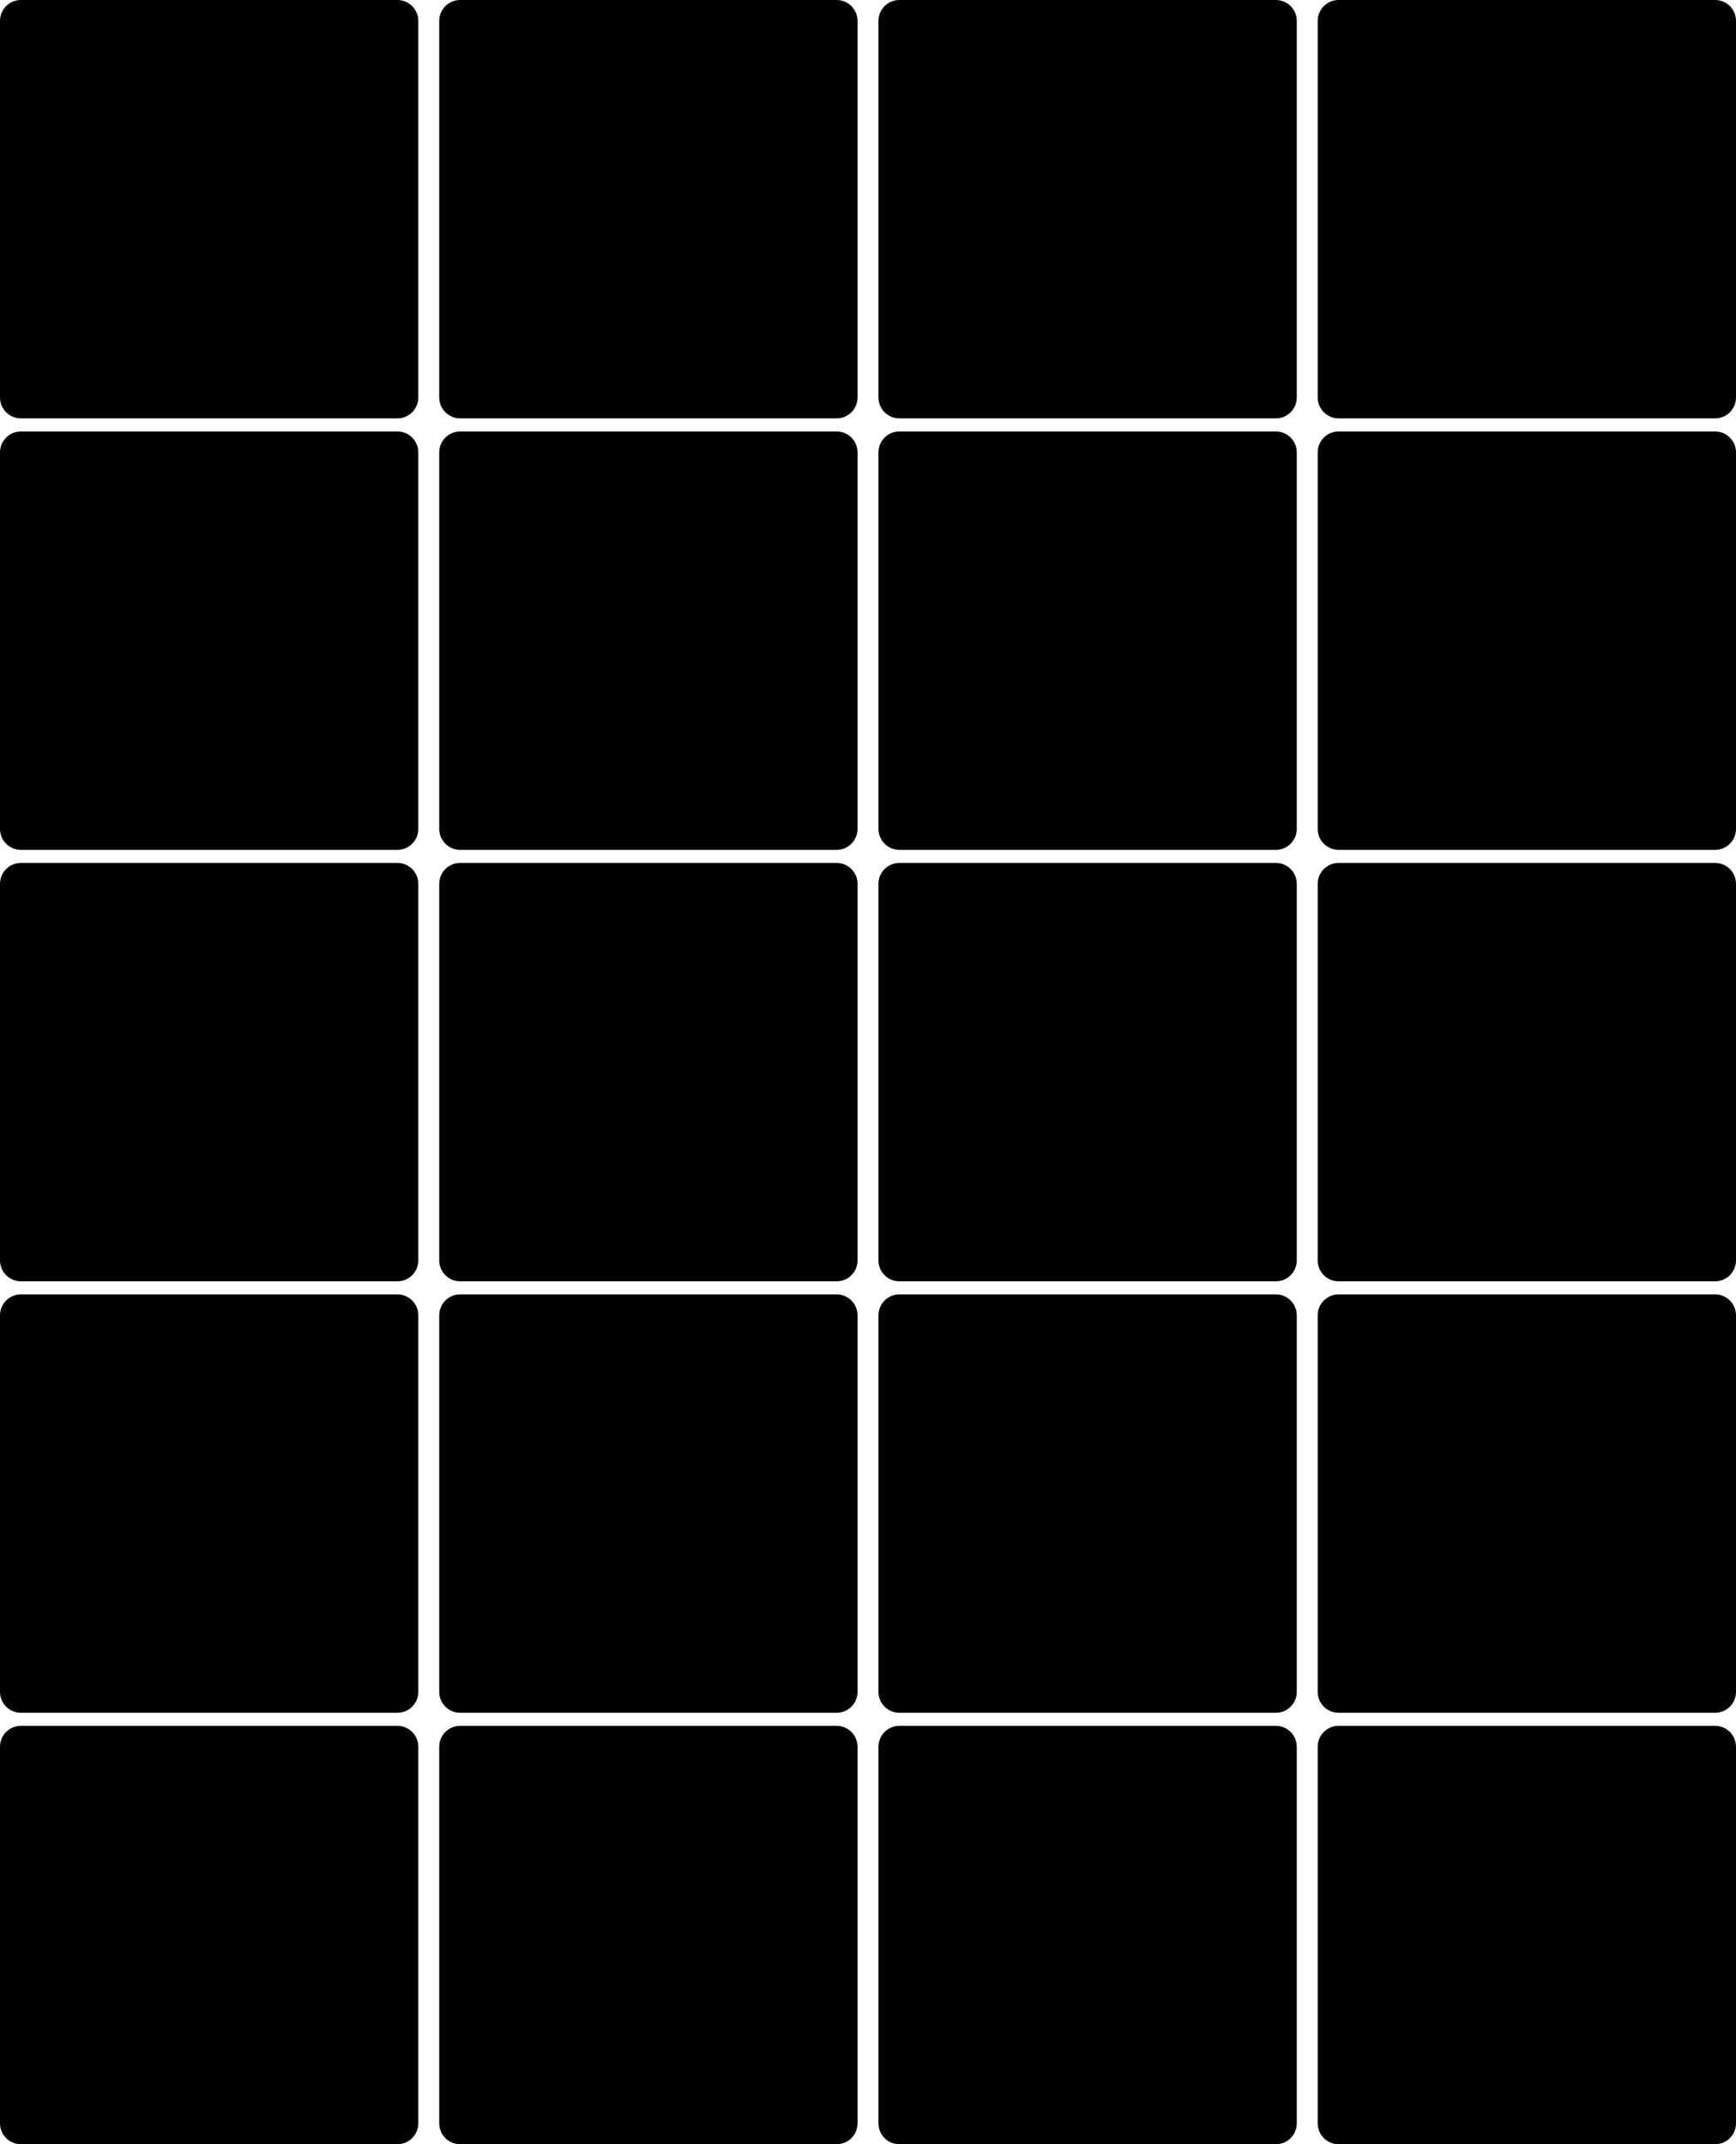 <svg width="1328" height="1640" viewBox="0 0 1328 1640" fill="none" xmlns="http://www.w3.org/2000/svg">
<path d="M336 16C336 7.163 343.163 0 352 0H640C648.837 0 656 7.163 656 16V304C656 312.837 648.837 320 640 320H352C343.163 320 336 312.837 336 304V16Z" fill="black"/>
<path d="M1008 16C1008 7.163 1015.16 0 1024 0H1312C1320.84 0 1328 7.163 1328 16V304C1328 312.837 1320.84 320 1312 320H1024C1015.16 320 1008 312.837 1008 304V16Z" fill="black"/>
<path d="M0 346C0 337.163 7.163 330 16 330H304C312.837 330 320 337.163 320 346V634C320 642.837 312.837 650 304 650H16C7.163 650 0 642.837 0 634V346Z" fill="black"/>
<path d="M1008 676C1008 667.163 1015.16 660 1024 660H1312C1320.84 660 1328 667.163 1328 676V964C1328 972.837 1320.84 980 1312 980H1024C1015.16 980 1008 972.837 1008 964V676Z" fill="black"/>
<path d="M0 1006C0 997.163 7.163 990 16 990H304C312.837 990 320 997.163 320 1006V1294C320 1302.84 312.837 1310 304 1310H16C7.163 1310 0 1302.84 0 1294V1006Z" fill="black"/>
<path d="M1008 1006C1008 997.163 1015.16 990 1024 990H1312C1320.84 990 1328 997.163 1328 1006V1294C1328 1302.84 1320.84 1310 1312 1310H1024C1015.16 1310 1008 1302.84 1008 1294V1006Z" fill="black"/>
<path d="M0 1336C0 1327.16 7.163 1320 16 1320H304C312.837 1320 320 1327.16 320 1336V1624C320 1632.84 312.837 1640 304 1640H16C7.163 1640 0 1632.84 0 1624V1336Z" fill="black"/>
<path d="M336 1336C336 1327.16 343.163 1320 352 1320H640C648.837 1320 656 1327.16 656 1336V1624C656 1632.84 648.837 1640 640 1640H352C343.163 1640 336 1632.84 336 1624V1336Z" fill="black"/>
<path d="M672 1336C672 1327.16 679.163 1320 688 1320H976C984.837 1320 992 1327.16 992 1336V1624C992 1632.84 984.837 1640 976 1640H688C679.163 1640 672 1632.84 672 1624V1336Z" fill="black"/>
<path d="M1024 1320H1312C1320.84 1320 1328 1327.16 1328 1336V1624C1328 1632.84 1320.84 1640 1312 1640H1024C1015.16 1640 1008 1632.84 1008 1624V1336C1008 1327.16 1015.16 1320 1024 1320Z" fill="black"/>
<path d="M688 990H976C984.837 990 992 997.163 992 1006V1294C992 1302.84 984.837 1310 976 1310H688C679.163 1310 672 1302.84 672 1294V1006C672 997.163 679.163 990 688 990Z" fill="black"/>
<path d="M352 990H640C648.837 990 656 997.163 656 1006V1294C656 1302.84 648.837 1310 640 1310H352C343.163 1310 336 1302.84 336 1294V1006C336 997.163 343.163 990 352 990Z" fill="black"/>
<path d="M688 660H976C984.837 660 992 667.163 992 676V964C992 972.837 984.837 980 976 980H688C679.163 980 672 972.837 672 964V676C672 667.163 679.163 660 688 660Z" fill="black"/>
<path d="M352 660H640C648.837 660 656 667.163 656 676V964C656 972.837 648.837 980 640 980H352C343.163 980 336 972.837 336 964V676C336 667.163 343.163 660 352 660Z" fill="black"/>
<path d="M16 660H304C312.837 660 320 667.163 320 676V964C320 972.837 312.837 980 304 980H16C7.163 980 0 972.837 0 964V676C0 667.163 7.163 660 16 660Z" fill="black"/>
<path d="M688 330H976C984.837 330 992 337.163 992 346V634C992 642.837 984.837 650 976 650H688C679.163 650 672 642.837 672 634V346C672 337.163 679.163 330 688 330Z" fill="black"/>
<path d="M1024 330H1312C1320.84 330 1328 337.163 1328 346V634C1328 642.837 1320.84 650 1312 650H1024C1015.16 650 1008 642.837 1008 634V346C1008 337.163 1015.16 330 1024 330Z" fill="black"/>
<path d="M352 330H640C648.837 330 656 337.163 656 346V634C656 642.837 648.837 650 640 650H352C343.163 650 336 642.837 336 634V346C336 337.163 343.163 330 352 330Z" fill="black"/>
<path d="M16 0H304C312.837 0 320 7.163 320 16V304C320 312.837 312.837 320 304 320H16C7.163 320 0 312.837 0 304V16C0 7.163 7.163 0 16 0Z" fill="black"/>
<path d="M688 0H976C984.837 0 992 7.163 992 16V304C992 312.837 984.837 320 976 320H688C679.163 320 672 312.837 672 304V16C672 7.163 679.163 0 688 0Z" fill="black"/>
</svg>
